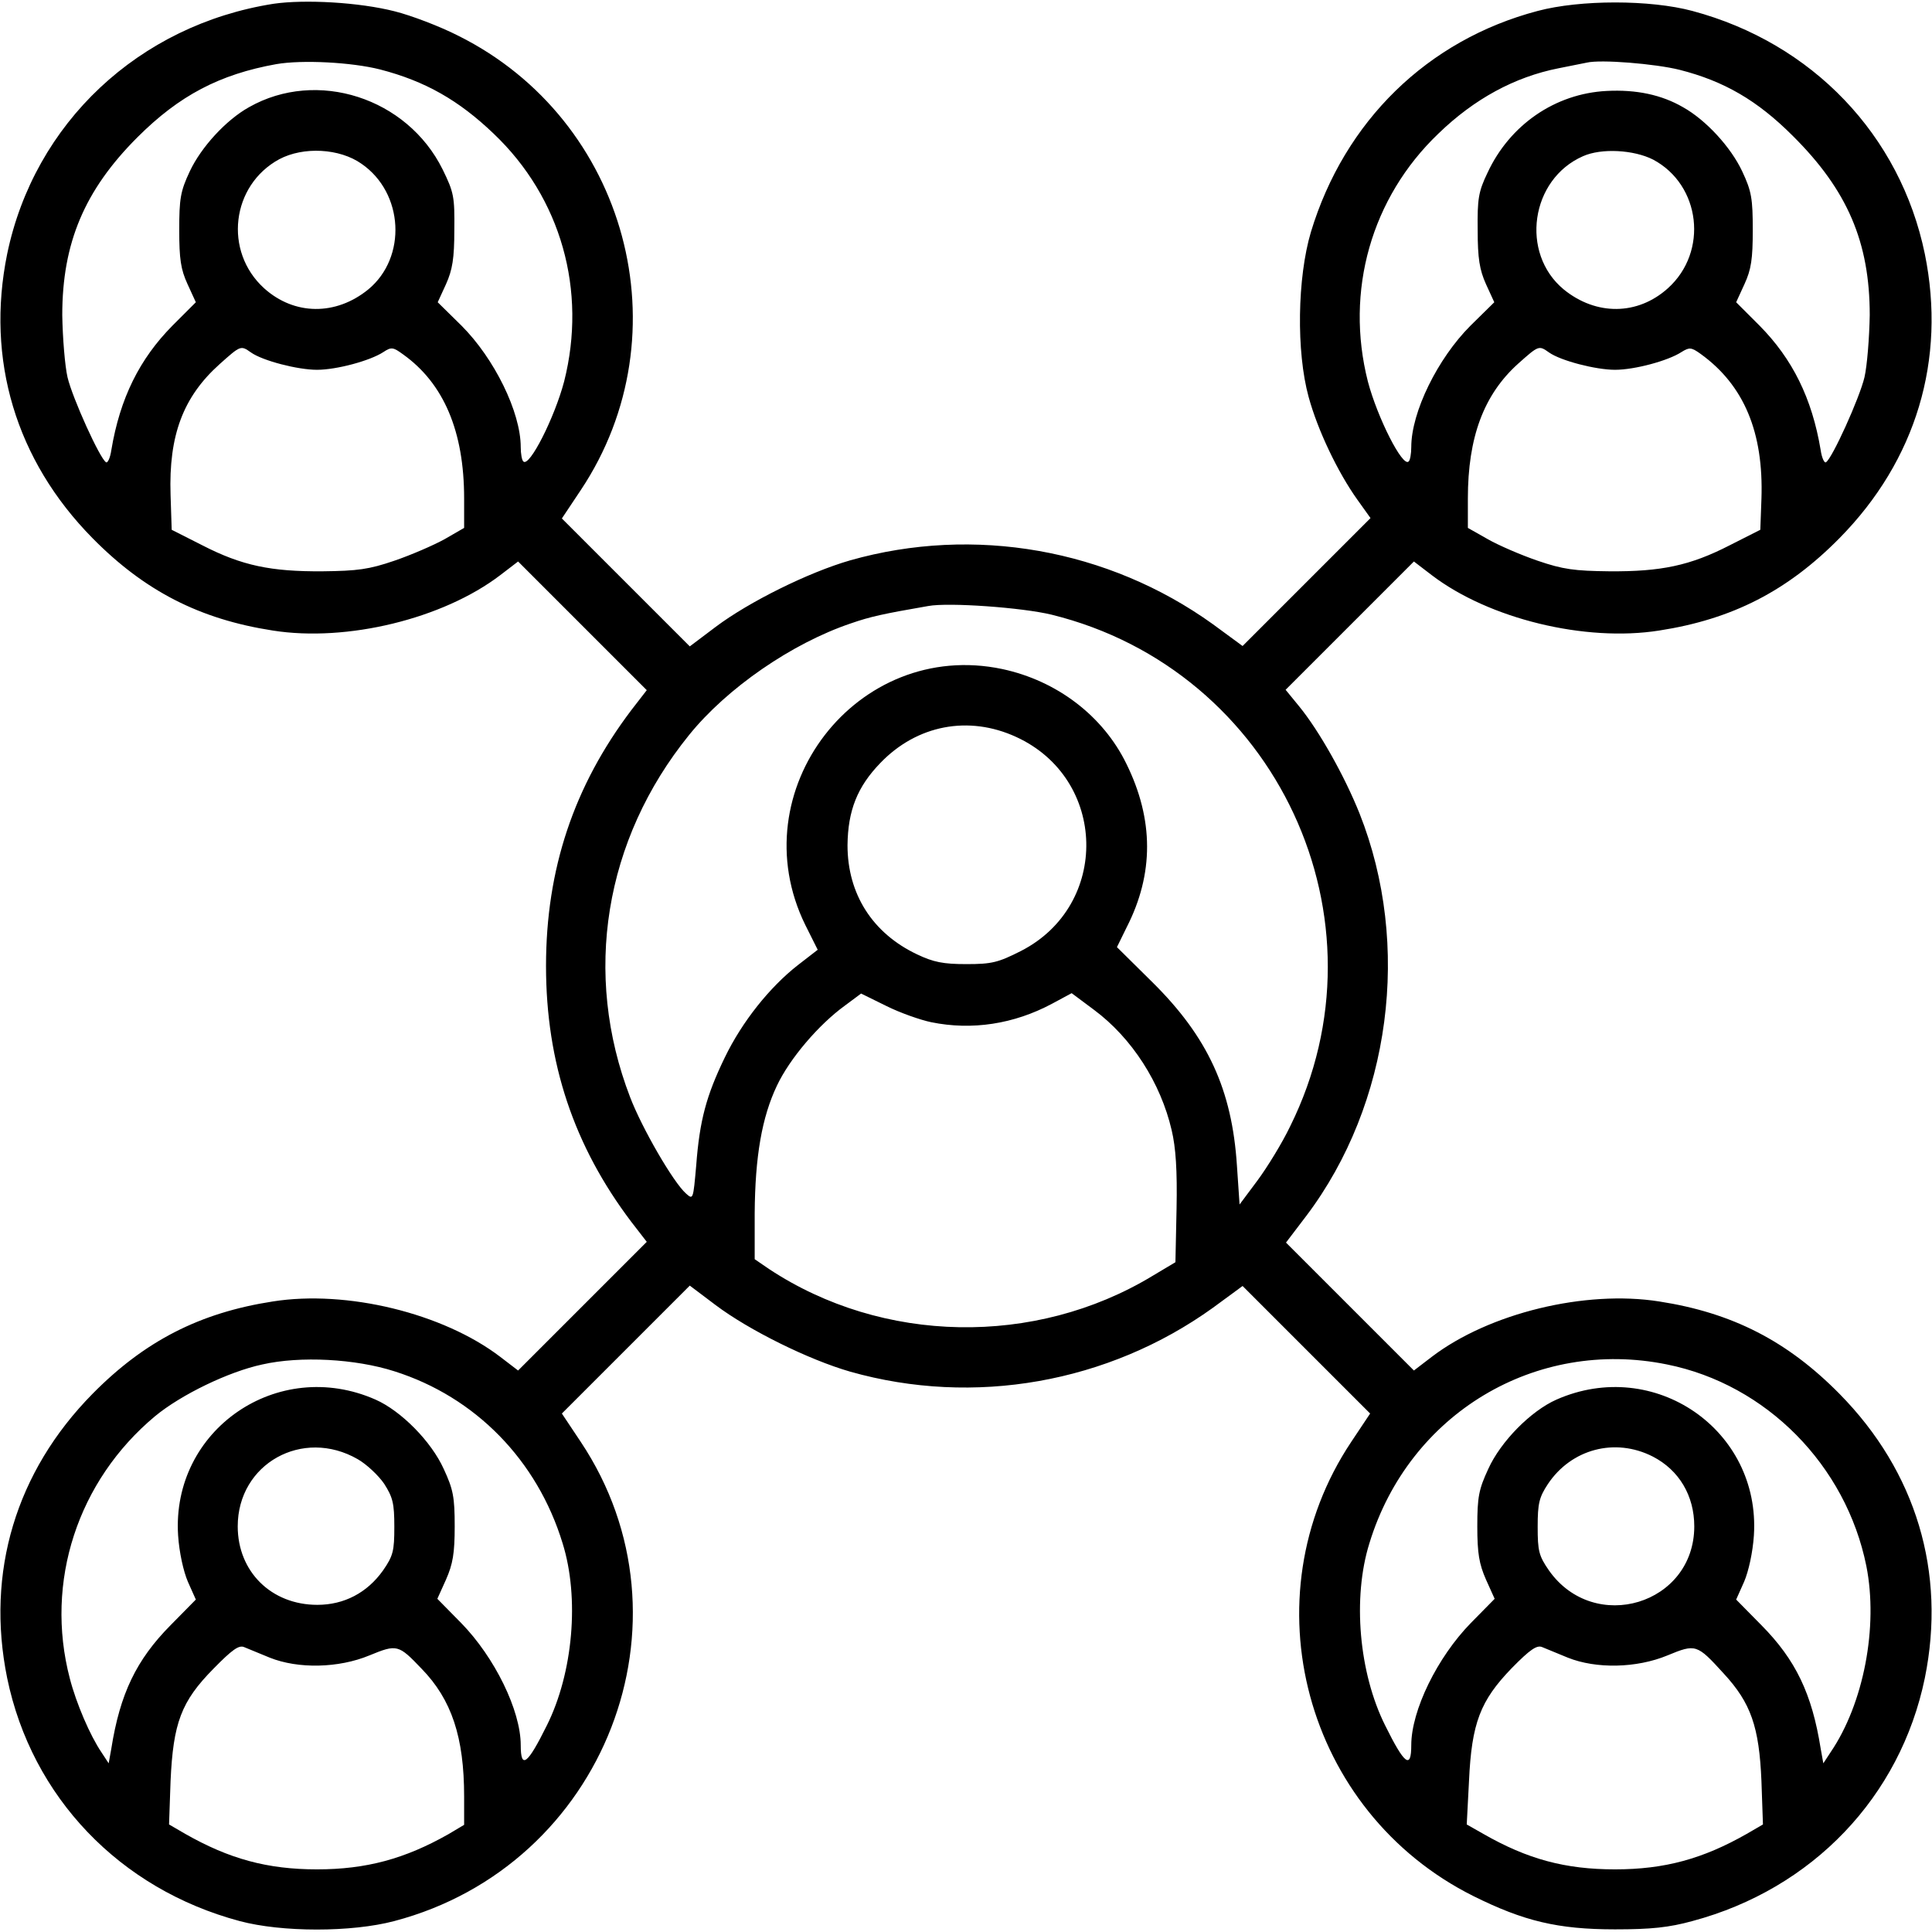 <?xml version="1.0" standalone="no"?>
<!DOCTYPE svg PUBLIC "-//W3C//DTD SVG 20010904//EN"
 "http://www.w3.org/TR/2001/REC-SVG-20010904/DTD/svg10.dtd">
<svg version="1.0" xmlns="http://www.w3.org/2000/svg"
 width="512pt" height="512pt" viewBox="0 0 512 512"
 preserveAspectRatio="xMidYMid meet">

<g transform="translate(0,512) scale(0.1,-0.1)"
fill="#000000" stroke="none">
<path d="M725 5110 c-357 -56 -634 -316 -706 -663 -57 -280 23 -547 226 -753
138 -140 284 -215 478 -245 196 -31 451 31 603 147 l47 36 170 -170 171 -171
-41 -53 c-152 -201 -226 -421 -226 -678 0 -257 74 -477 226 -678 l41 -53 -171
-171 -170 -170 -47 36 c-152 116 -407 178 -603 147 -194 -30 -340 -105 -478
-245 -203 -206 -283 -473 -226 -753 65 -315 298 -559 616 -644 112 -30 297
-30 410 0 558 147 810 796 494 1270 l-50 75 170 170 169 169 69 -52 c88 -66
245 -144 356 -176 328 -93 684 -30 961 169 l79 58 169 -169 169 -169 -50 -75
c-276 -414 -123 -981 324 -1204 133 -66 223 -88 375 -88 96 0 143 5 205 22
318 85 551 329 616 644 57 280 -23 547 -226 753 -138 140 -284 215 -478 245
-196 31 -451 -31 -603 -147 l-47 -36 -169 169 -170 170 54 71 c224 297 279
718 141 1066 -40 100 -107 219 -160 284 l-36 44 170 170 170 170 47 -36 c152
-116 407 -178 603 -147 194 30 340 105 478 245 203 206 283 473 226 753 -65
315 -298 559 -616 644 -112 30 -297 30 -410 0 -292 -77 -512 -292 -601 -586
-36 -121 -39 -317 -6 -437 24 -88 77 -199 129 -272 l35 -49 -169 -169 -170
-170 -79 58 c-277 199 -633 262 -961 169 -111 -32 -268 -110 -356 -176 l-69
-52 -169 169 -170 170 50 75 c276 414 123 981 -324 1204 -49 25 -125 54 -169
65 -94 24 -238 32 -321 20z m282 -174 c120 -31 209 -82 301 -170 179 -170 248
-416 187 -657 -25 -95 -92 -228 -108 -212 -4 3 -7 21 -7 38 0 93 -70 235 -157
322 l-63 62 22 48 c17 38 22 68 22 143 1 88 -1 100 -31 161 -94 190 -333 267
-513 165 -61 -34 -127 -106 -157 -170 -25 -53 -28 -73 -28 -156 0 -76 4 -104
22 -143 l22 -48 -62 -62 c-87 -88 -139 -192 -162 -330 -3 -21 -10 -35 -14 -32
-16 9 -89 170 -102 225 -7 30 -13 105 -14 165 0 191 59 331 199 471 111 111
218 167 368 194 69 12 200 5 275 -14z m3444 -1 c118 -30 206 -81 300 -175 145
-144 204 -282 204 -475 -1 -60 -7 -135 -14 -165 -13 -55 -86 -216 -102 -225
-4 -3 -11 11 -14 32 -23 138 -75 242 -162 330 l-62 62 22 48 c18 39 22 67 22
143 0 83 -3 103 -28 156 -30 64 -96 136 -157 170 -57 33 -124 47 -202 43 -137
-7 -257 -90 -316 -217 -24 -50 -27 -69 -26 -152 0 -75 5 -105 22 -143 l22 -48
-63 -62 c-87 -87 -157 -229 -157 -322 0 -17 -3 -35 -7 -38 -16 -16 -83 117
-108 212 -61 240 9 487 187 657 95 92 202 150 318 173 30 6 64 13 75 15 37 9
182 -3 246 -19z m-3493 -249 c112 -77 121 -248 18 -333 -86 -70 -196 -69 -276
3 -108 98 -87 273 40 342 64 34 160 29 218 -12z m3423 11 c126 -67 147 -244
39 -341 -80 -72 -190 -73 -276 -3 -116 96 -88 292 51 353 49 22 135 17 186 -9z
m-3716 -511 c31 -22 124 -46 175 -46 52 0 141 24 176 47 21 14 26 13 52 -6
108 -77 162 -204 162 -382 l0 -78 -52 -30 c-29 -16 -89 -42 -133 -57 -67 -23
-98 -27 -190 -28 -137 -1 -214 15 -319 69 l-81 41 -3 93 c-5 157 33 259 130
346 56 50 56 50 83 31z m3440 0 c31 -22 124 -46 175 -46 52 0 141 24 176 47
21 13 26 13 51 -5 115 -83 167 -208 161 -384 l-3 -82 -81 -41 c-105 -54 -182
-70 -319 -69 -92 1 -123 5 -190 28 -44 15 -104 41 -132 57 l-53 30 0 78 c0
162 42 275 133 357 55 49 55 49 82 30z m-1318 -695 c596 -147 904 -808 632
-1356 -21 -44 -61 -109 -87 -144 l-47 -63 -7 103 c-13 201 -77 341 -225 487
l-93 92 26 53 c72 141 72 285 -1 433 -62 127 -184 220 -329 251 -385 81 -696
-323 -522 -678 l33 -66 -53 -41 c-74 -58 -147 -149 -193 -244 -49 -101 -67
-167 -76 -287 -8 -90 -8 -91 -27 -74 -34 30 -117 174 -148 255 -126 327 -69
682 156 960 100 124 272 243 429 296 52 18 84 25 205 46 54 10 249 -4 327 -23z
m-94 -324 c242 -111 249 -446 13 -567 -61 -31 -78 -35 -145 -35 -61 0 -87 5
-131 26 -118 56 -184 160 -184 289 1 92 26 155 87 218 97 101 234 127 360 69z
m-225 -756 c108 -22 219 -5 320 49 l52 28 59 -44 c101 -75 177 -194 206 -319
11 -46 15 -107 13 -208 l-3 -142 -62 -37 c-310 -187 -714 -180 -1015 19 l-38
26 0 121 c1 151 19 255 59 339 34 72 111 162 180 212 l43 32 67 -33 c36 -18
90 -37 119 -43z m-1423 -925 c215 -68 379 -236 446 -456 45 -144 28 -343 -42
-483 -51 -103 -69 -117 -69 -52 0 92 -69 233 -158 324 l-63 64 23 51 c18 41
23 69 23 141 0 78 -4 98 -29 152 -33 73 -113 154 -181 184 -259 114 -541 -80
-523 -360 3 -45 14 -95 26 -123 l21 -47 -67 -68 c-91 -92 -134 -182 -157 -327
l-7 -39 -19 29 c-30 44 -67 130 -84 196 -67 256 21 524 226 695 69 57 195 118
284 137 101 23 247 15 350 -18z m3373 18 c263 -53 474 -267 528 -534 32 -161
-7 -365 -95 -494 l-19 -29 -7 39 c-23 145 -66 235 -157 327 l-67 68 21 47 c12
28 23 78 26 123 18 280 -264 474 -523 360 -68 -30 -148 -111 -181 -184 -25
-54 -29 -74 -29 -152 0 -72 5 -100 23 -141 l23 -51 -63 -64 c-89 -91 -158
-232 -158 -324 0 -65 -18 -51 -69 52 -70 140 -87 339 -42 483 105 344 441 545
789 474z m-3470 -251 c23 -13 55 -43 70 -65 23 -36 27 -52 27 -114 0 -64 -3
-77 -30 -116 -42 -59 -103 -91 -174 -91 -122 0 -211 88 -211 208 0 166 172
262 318 178z m3432 7 c70 -36 110 -104 110 -185 0 -207 -265 -287 -385 -117
-27 39 -30 52 -30 116 0 62 4 78 27 113 62 93 178 124 278 73z m-3665 -533
c75 -30 182 -28 264 6 73 30 77 29 138 -35 80 -82 113 -182 113 -339 l0 -75
-42 -25 c-115 -65 -217 -93 -348 -93 -132 0 -233 28 -349 94 l-43 25 4 115 c7
154 28 211 114 298 49 50 67 63 81 57 10 -4 41 -17 68 -28z m3440 0 c75 -30
182 -28 264 6 75 31 78 30 149 -48 72 -78 94 -141 100 -285 l4 -115 -43 -25
c-116 -66 -217 -94 -349 -94 -132 0 -232 27 -349 94 l-44 25 6 115 c7 154 30
213 113 299 49 50 67 62 81 56 10 -4 41 -17 68 -28z"/>
</g>
</svg>
